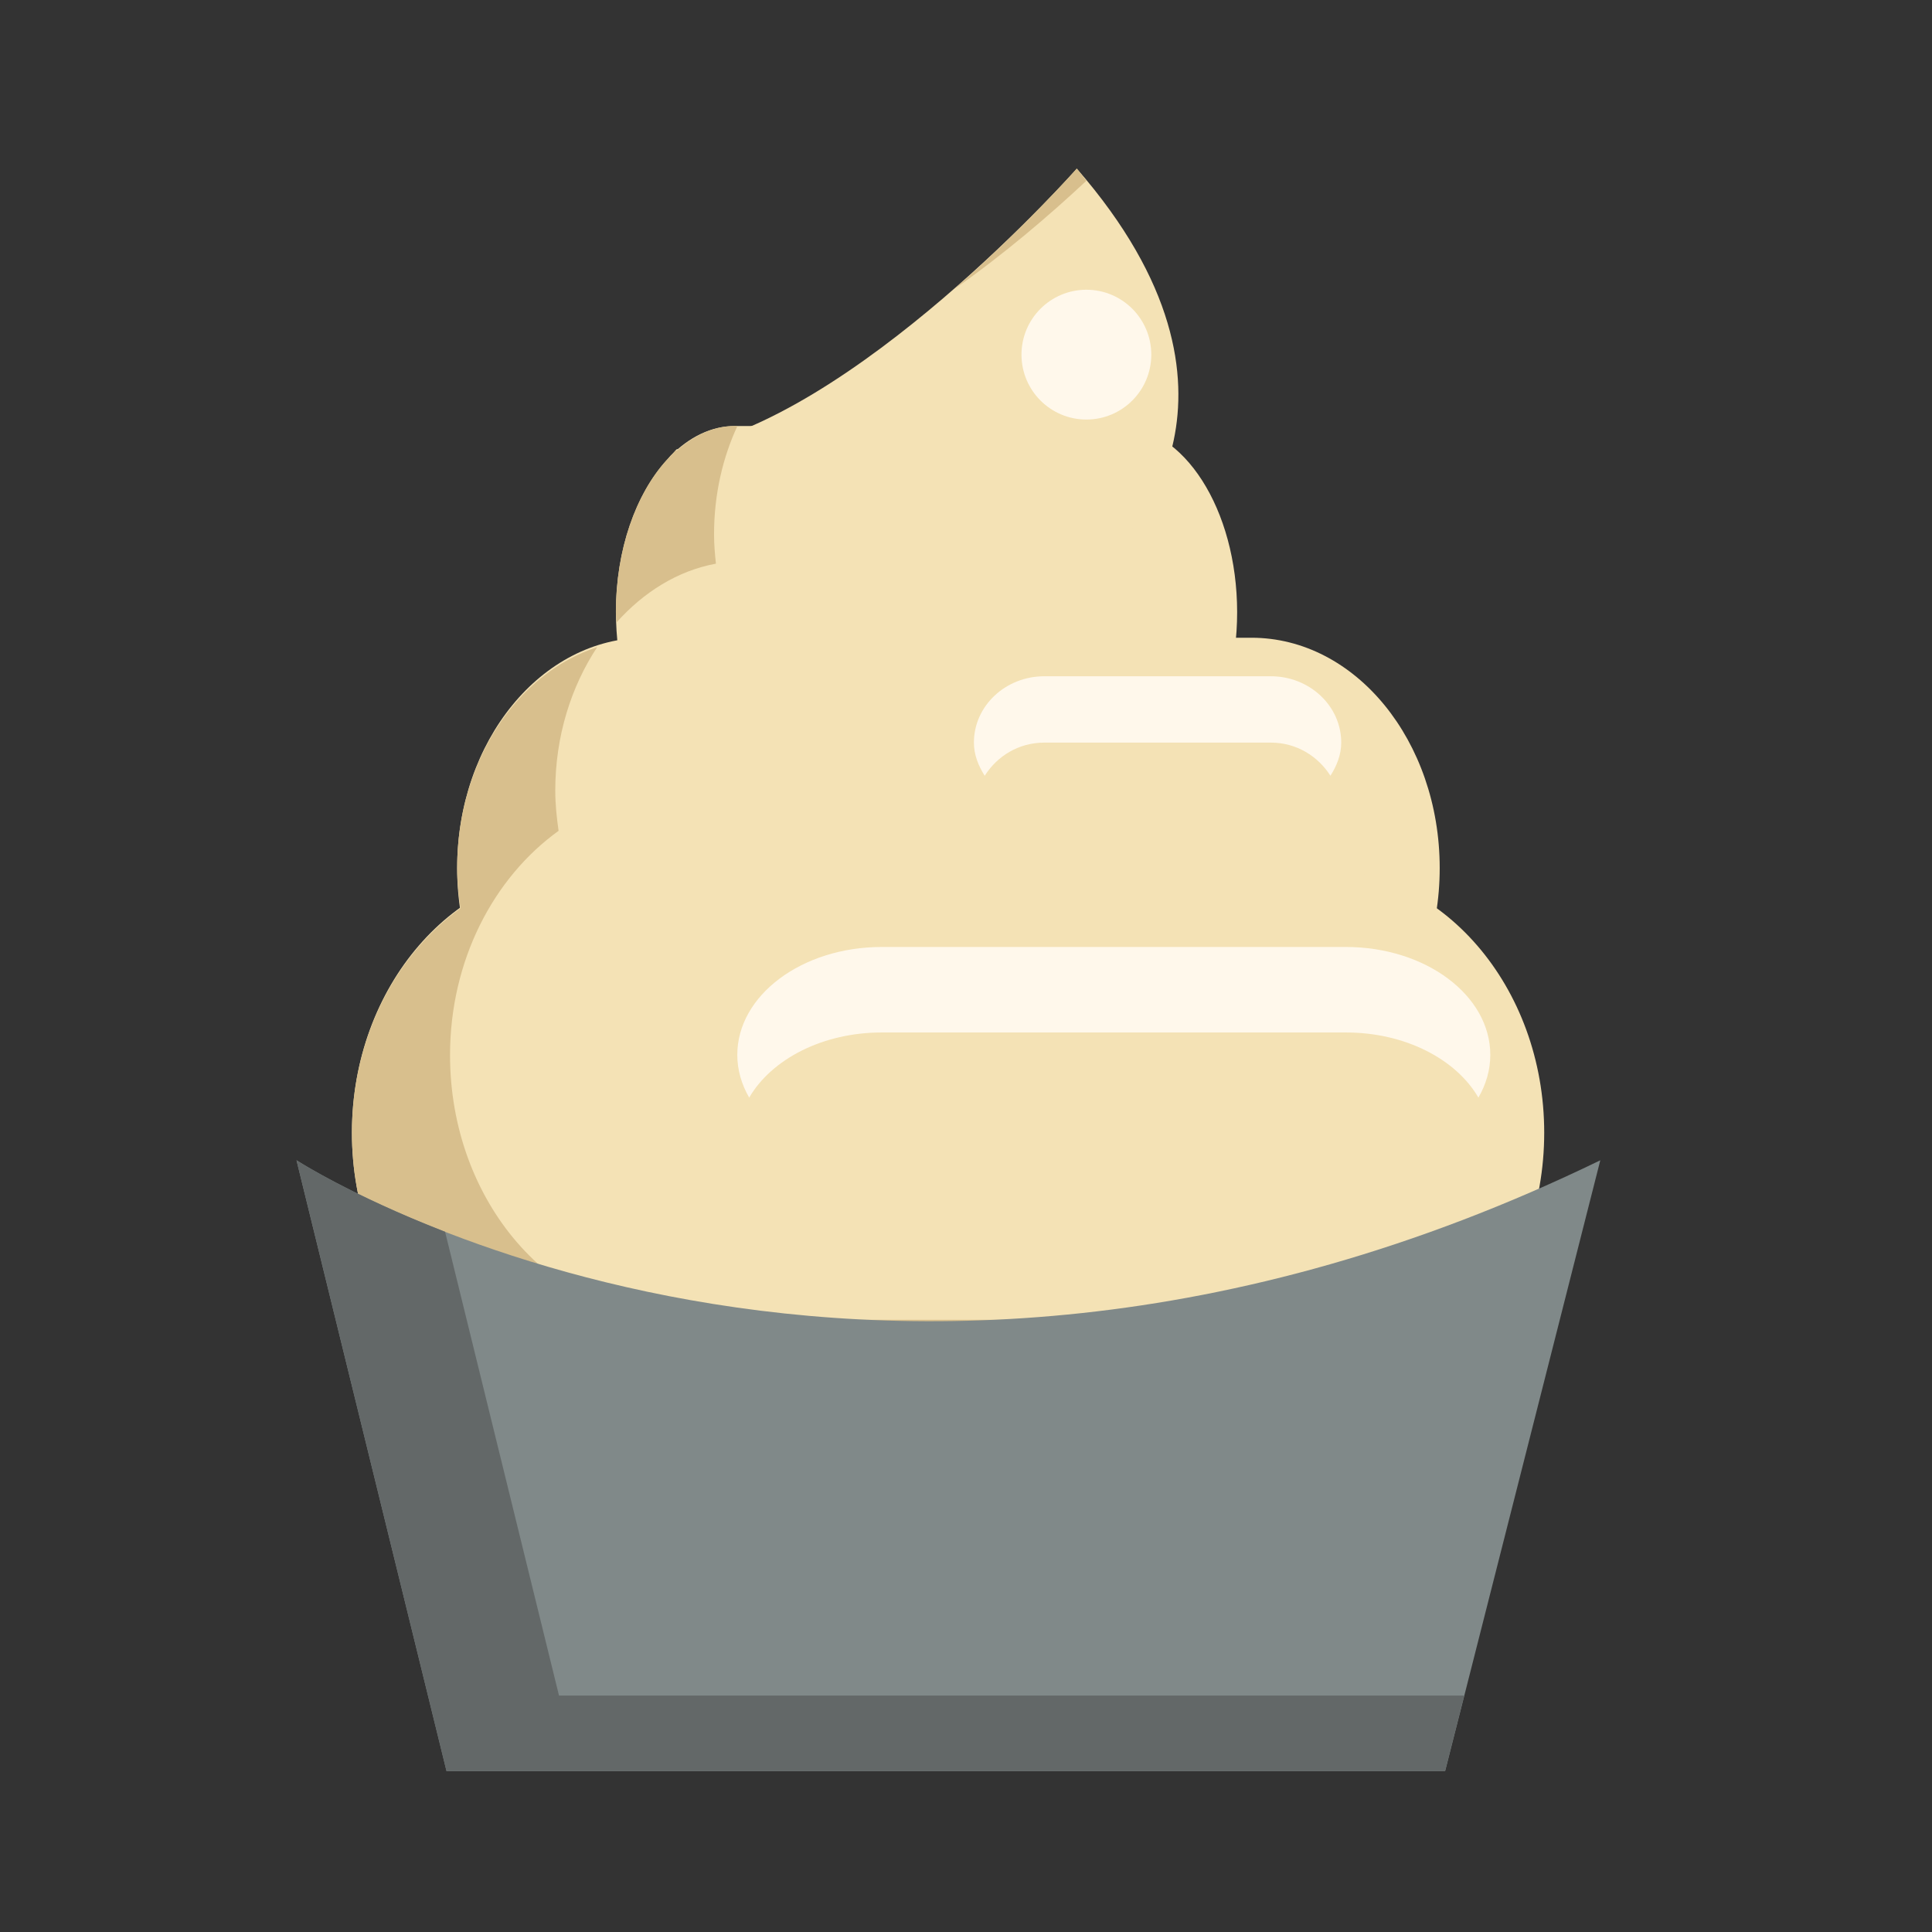 <?xml version="1.0" encoding="utf-8"?>
<!-- Generator: Adobe Illustrator 16.0.0, SVG Export Plug-In . SVG Version: 6.00 Build 0)  -->
<!DOCTYPE svg PUBLIC "-//W3C//DTD SVG 1.1//EN" "http://www.w3.org/Graphics/SVG/1.1/DTD/svg11.dtd">
<svg version="1.1" id="Layer_1" xmlns="http://www.w3.org/2000/svg" xmlns:xlink="http://www.w3.org/1999/xlink" x="0px" y="0px"
	 width="32px" height="32px" viewBox="0 0 32 32" enable-background="new 0 0 32 32" xml:space="preserve">
<rect x="0" y="0" width="32" height="32" fill="#333333" stroke="none"/>
<path fill="#F4E2B5" d="M18.519,7.056h-6.347c-0.394,0-0.76,0.186-1.067,0.497c-0.022,0.028-0.051,0.053-0.074,0.08
	c-0.5,0.56-0.829,1.47-0.829,2.504c0,1.702,0.883,3.082,1.971,3.082h6.347c1.088,0,1.971-1.38,1.971-3.082
	C20.489,8.436,19.606,7.056,18.519,7.056z"/>
<path fill="#F4E2B5" d="M23.846,14.378c0,2.107-1.396,3.816-3.118,3.816H10.69c-1.722,0-3.118-1.709-3.118-3.816l0,0
	c0-2.106,1.396-3.815,3.118-3.815h10.037C22.449,10.562,23.846,12.271,23.846,14.378L23.846,14.378z"/>
<path fill="#FFF8EB" d="M17.297,12.3h3.752c0.427,0,0.783,0.227,0.987,0.549c0.104-0.164,0.179-0.345,0.179-0.55
	c0-0.605-0.522-1.098-1.166-1.098h-3.752c-0.644,0-1.166,0.492-1.166,1.098c0,0.205,0.075,0.386,0.179,0.55
	C16.514,12.526,16.87,12.3,17.297,12.3z"/>
<path fill="#F4E2B5" d="M25.577,18.761c0,2.421-1.695,4.383-3.785,4.383H9.614c-2.091,0-3.785-1.962-3.785-4.383l0,0
	c0-2.42,1.694-4.383,3.785-4.383h12.178C23.882,14.378,25.577,16.341,25.577,18.761L25.577,18.761z"/>
<path fill="#FFF8EB" d="M14.604,17.101h7.69c0.983,0,1.826,0.445,2.193,1.079c0.126-0.218,0.197-0.456,0.197-0.708
	c0-0.986-1.07-1.787-2.391-1.787h-7.69c-1.32,0-2.391,0.801-2.391,1.787c0,0.252,0.071,0.49,0.197,0.708
	C12.778,17.546,13.621,17.101,14.604,17.101z"/>
<path fill="#F4E2B5" d="M17.835,2.793c0,0-3.687,4.171-6.632,4.651c-0.037,0.05-0.087,0.09-0.126,0.139l7.506,1.373
	C18.583,8.956,21.12,6.565,17.835,2.793z"/>
<g>
	<path fill="#D8BF8D" d="M23.417,21.86H11.239c-2.091,0-3.785-1.962-3.785-4.383c0-1.573,0.723-2.942,1.798-3.716
		c-0.031-0.217-0.055-0.438-0.055-0.667c0-0.903,0.265-1.725,0.694-2.375c-1.331,0.434-2.319,1.894-2.319,3.658
		c0,0.229,0.023,0.45,0.055,0.667c-1.075,0.773-1.798,2.143-1.798,3.716c0,2.421,1.694,4.383,3.785,4.383h12.178
		c1.149,0,2.166-0.605,2.86-1.542C24.264,21.758,23.853,21.86,23.417,21.86z"/>
	<path fill="#D8BF8D" d="M17.994,2.994c-0.056-0.067-0.1-0.133-0.159-0.201c0,0-0.835,0.947-2.025,1.992
		C16.623,4.216,17.381,3.567,17.994,2.994z"/>
	<path fill="#D8BF8D" d="M12.214,7.056h-0.042c-0.351,0-0.674,0.155-0.959,0.405c-0.009,0.002-0.018,0.001-0.026,0.003
		c-0.042,0.057-0.1,0.103-0.145,0.157c-0.508,0.558-0.841,1.475-0.841,2.516c0,0.059,0.008,0.114,0.011,0.172
		c0.45-0.503,1.014-0.857,1.646-0.973c-0.017-0.158-0.031-0.317-0.031-0.482C11.826,8.177,11.977,7.564,12.214,7.056z"/>
</g>
<path fill="#808989" d="M4.911,19.218c0,0,9.242,5.998,21.595,0l-2.57,10.117H7.396L4.911,19.218z"/>
<path fill="#636868" d="M9.259,28.085l-1.887-7.683c-1.579-0.613-2.461-1.185-2.461-1.185l2.484,10.117h16.54l0.317-1.25H9.259z"/>
<circle fill="#FFF8EB" cx="17.994" cy="5.874" r="1.075"/>
</svg>
